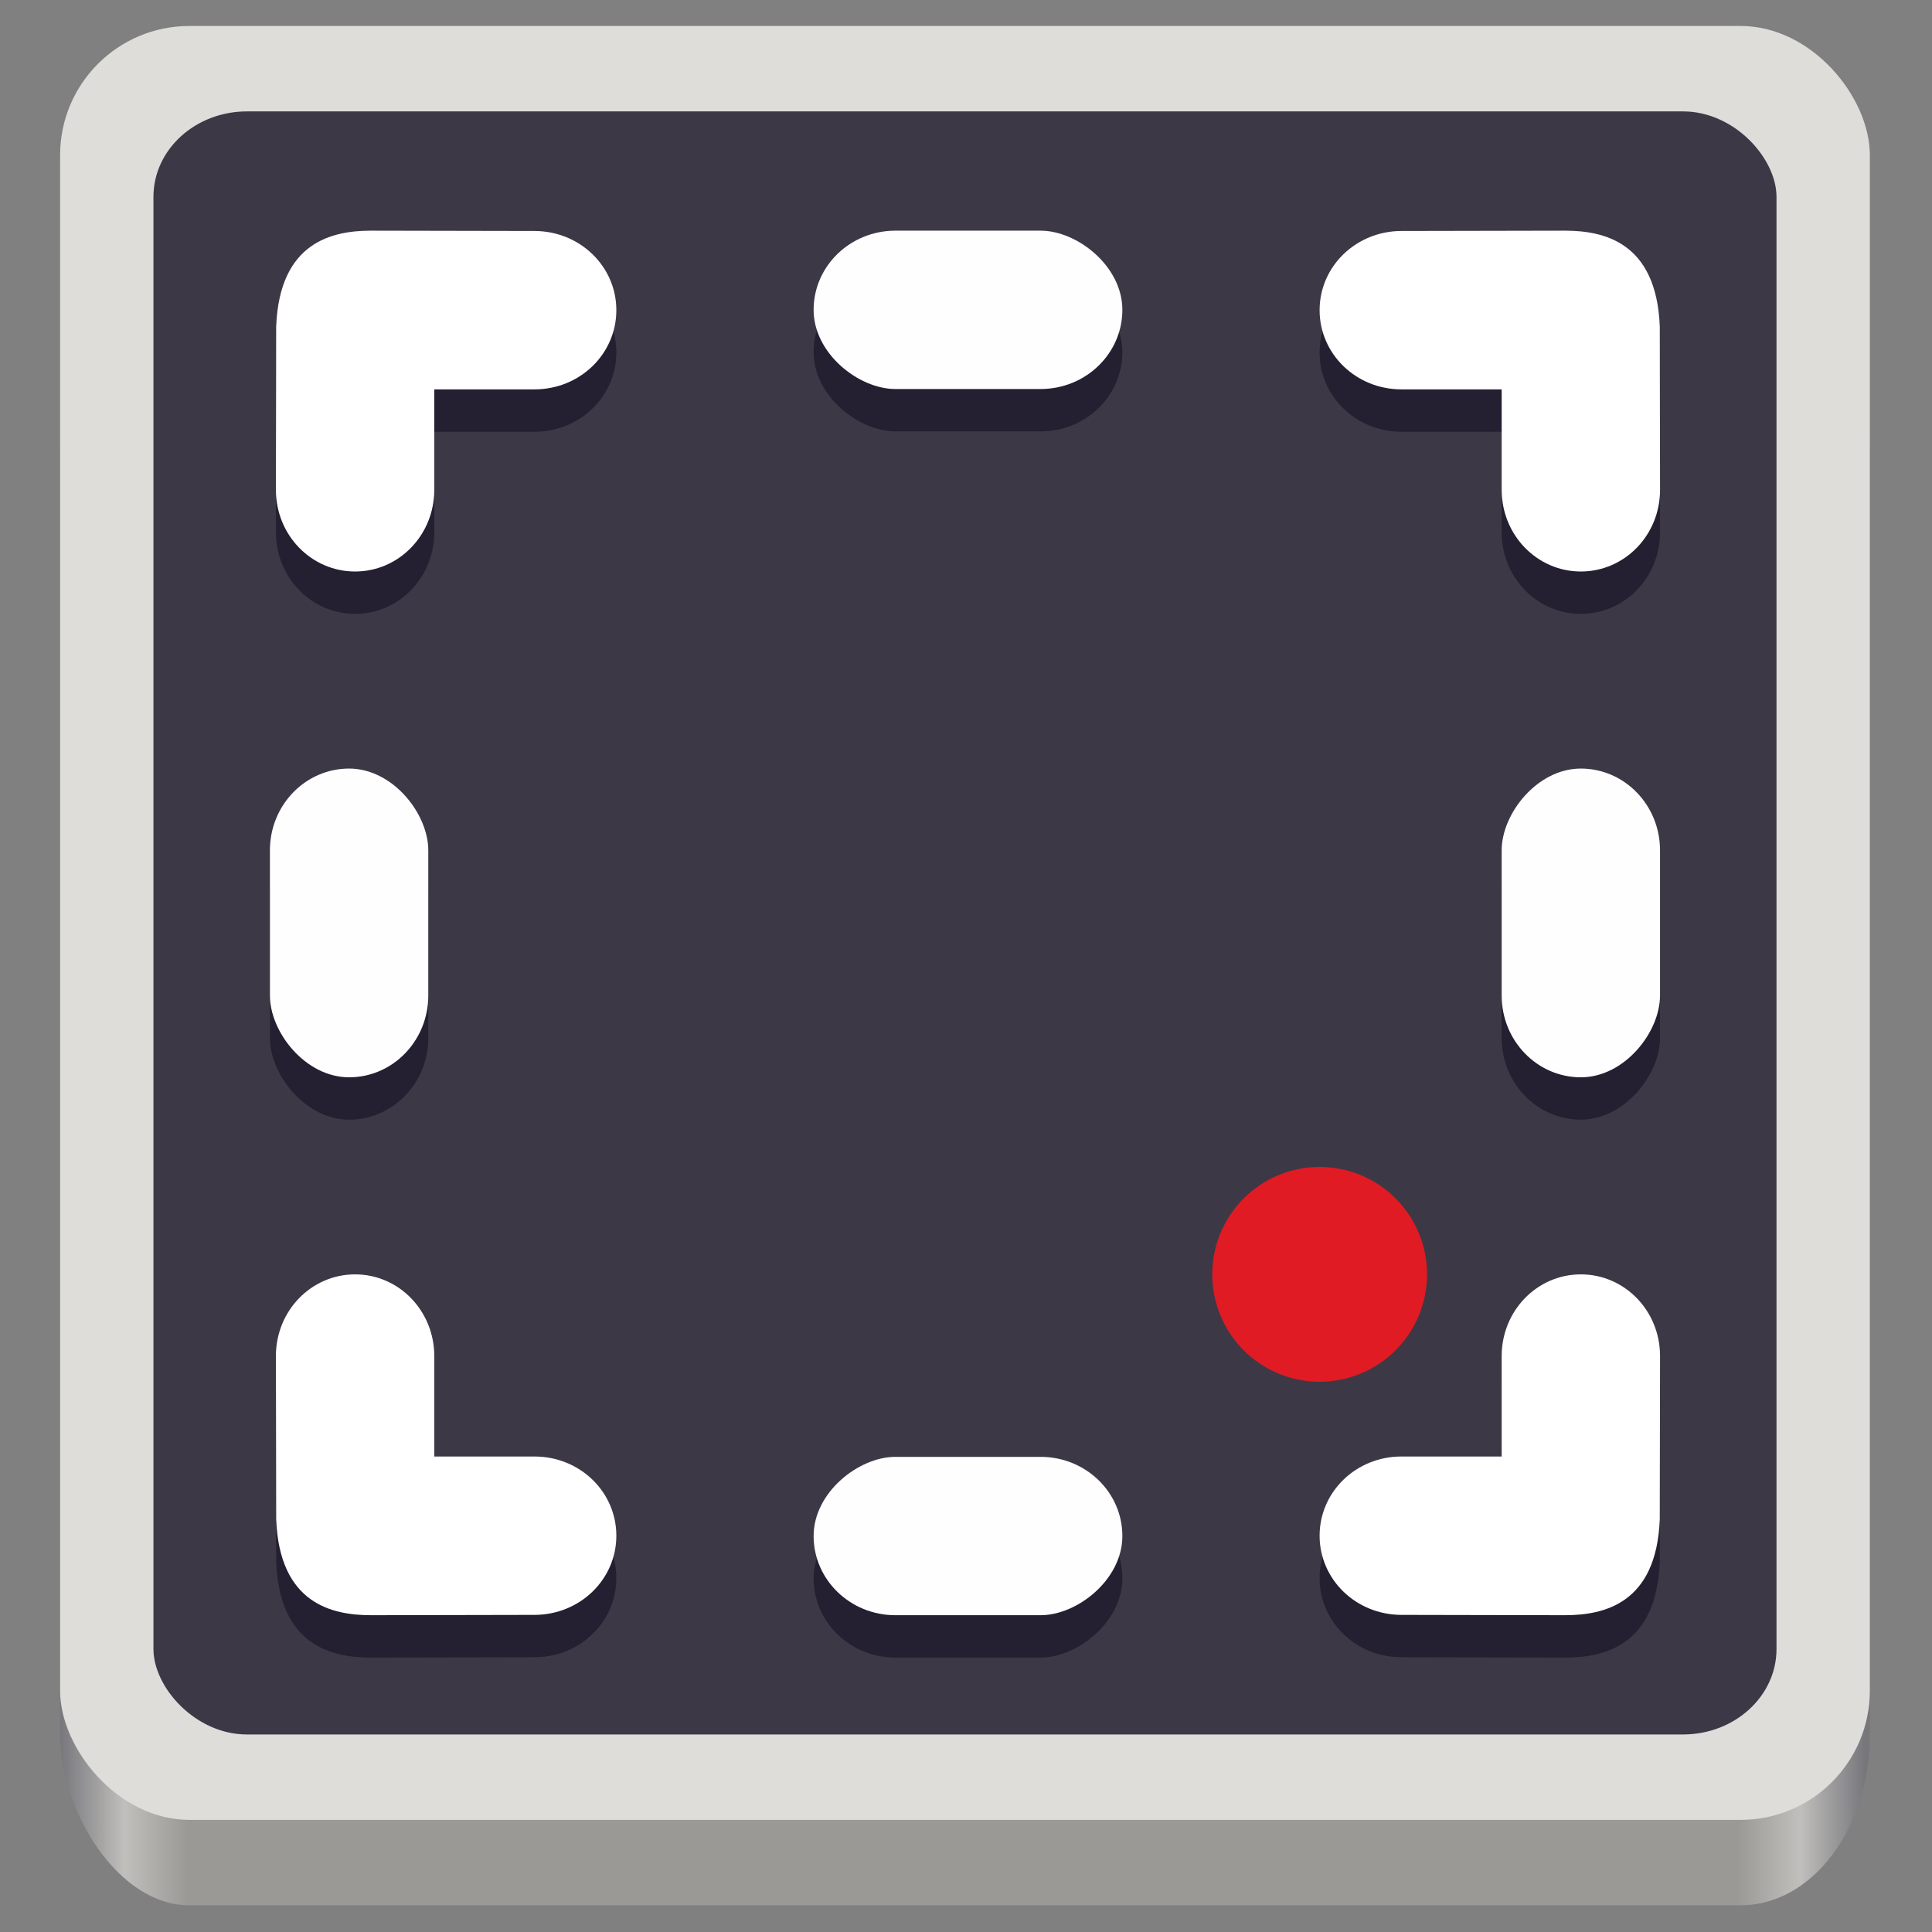 <?xml version="1.0" encoding="UTF-8" standalone="no"?>
<svg xmlns:dc="http://purl.org/dc/elements/1.1/" xmlns:cc="http://creativecommons.org/ns#" xmlns:rdf="http://www.w3.org/1999/02/22-rdf-syntax-ns#" xmlns:svg="http://www.w3.org/2000/svg" xmlns="http://www.w3.org/2000/svg" xmlns:xlink="http://www.w3.org/1999/xlink" xmlns:sodipodi="http://sodipodi.sourceforge.net/DTD/sodipodi-0.dtd" xmlns:inkscape="http://www.inkscape.org/namespaces/inkscape" width="64" height="64" viewBox="0 0 16.933 16.933" version="1.1" id="svg1274" inkscape:version="1.0.1 (3bc2e813f5, 2020-09-07)" sodipodi:docname="drawing.svg">
  <rect x="0" y="0" width="16.933" height="16.933" fill="#808080" stroke="none"/>
  <defs id="defs1268">
    <linearGradient inkscape:collect="always" xlink:href="#linearGradient1078" id="linearGradient16357" gradientUnits="userSpaceOnUse" gradientTransform="matrix(0.151,0,0,0.2,-169.329,84.688)" x1="88.596" y1="-449.394" x2="536.596" y2="-449.394"/>
    <linearGradient id="linearGradient1078">
      <stop style="stop-color:#77767b;stop-opacity:1" offset="0" id="stop1066"/>
      <stop id="stop1068" offset="0.036" style="stop-color:#c0bfbc;stop-opacity:1"/>
      <stop style="stop-color:#9a9996;stop-opacity:1" offset="0.071" id="stop1070"/>
      <stop id="stop1072" offset="0.929" style="stop-color:#9a9996;stop-opacity:1"/>
      <stop style="stop-color:#c0bfbc;stop-opacity:1" offset="0.964" id="stop1074"/>
      <stop style="stop-color:#77767b;stop-opacity:1" offset="1" id="stop1076"/>
    </linearGradient>
  </defs>
  <sodipodi:namedview id="base" pagecolor="#ffffff" bordercolor="#666666" borderopacity="1.0" inkscape:pageopacity="0.0" inkscape:pageshadow="2" inkscape:zoom="5.7745636" inkscape:cx="3.9093074" inkscape:cy="41.957155" inkscape:document-units="mm" inkscape:current-layer="layer1" inkscape:document-rotation="0" showgrid="false" units="px" inkscape:window-width="1680" inkscape:window-height="986" inkscape:window-x="0" inkscape:window-y="0" inkscape:window-maximized="1"/>
  <g inkscape:label="Layer 1" inkscape:groupmode="layer" id="layer1">
    <g id="g16482" transform="matrix(0.234,0,0,0.234,37.013,17.911)">
      <rect style="display:inline;vector-effect:none;fill:url(#linearGradient16357);fill-opacity:1;stroke:none;stroke-width:0.174;stroke-linecap:butt;stroke-linejoin:miter;stroke-miterlimit:4;stroke-dasharray:none;stroke-dashoffset:0;stroke-opacity:1;marker:none;marker-start:none;marker-mid:none;marker-end:none;paint-order:normal;enable-background:new" id="rect16325" width="67.784" height="60.792" x="-155.924" y="-65.971" rx="4.842" ry="6.399"/>
      <rect ry="4.84" rx="4.842" y="-75.57" x="-155.924" height="67.191" width="67.784" id="rect16327" style="display:inline;vector-effect:none;fill:#deddda;fill-opacity:1;stroke:none;stroke-width:0.174;stroke-linecap:butt;stroke-linejoin:miter;stroke-miterlimit:4;stroke-dasharray:none;stroke-dashoffset:0;stroke-opacity:1;marker:none;marker-start:none;marker-mid:none;marker-end:none;paint-order:normal;enable-background:new"/>
      <rect ry="3.2" y="-72.37" x="-152.428" height="60.792" width="60.792" id="rect16329" style="display:inline;vector-effect:none;fill:#3d3846;fill-opacity:1;stroke:none;stroke-width:0.008px;stroke-linecap:butt;stroke-linejoin:miter;stroke-miterlimit:4;stroke-dasharray:none;stroke-dashoffset:0;stroke-opacity:1;marker:none;marker-start:none;marker-mid:none;marker-end:none;paint-order:normal;enable-background:new" rx="3.502"/>
      <g id="g16458" transform="translate(-15.555,-66.512)" style="fill:#241f31;fill-opacity:1">
        <rect style="opacity:1;fill:#241f31;fill-opacity:1;stroke:none;stroke-width:0.137;stroke-linecap:round;stroke-linejoin:round;stroke-miterlimit:4;stroke-dasharray:none;stroke-opacity:1;paint-order:stroke fill markers" id="rect16442" width="5.931" height="11.564" x="-132.51" y="20.343" rx="2.966" ry="3.062"/>
        <path id="path16444" style="opacity:1;fill:#241f31;fill-opacity:1;stroke:none;stroke-width:0.137;stroke-linecap:round;stroke-linejoin:round;stroke-miterlimit:4;stroke-dasharray:none;stroke-opacity:1;paint-order:stroke fill markers" d="m -128.741,0.196 c -1.431,0.006 -3.41,0.42 -3.535,3.589 l -0.01,6.114 c -0.003,1.697 1.323,3.063 2.966,3.063 1.643,0 2.966,-1.366 2.966,-3.063 V 6.14 h 3.756 c 1.697,0 3.063,-1.323 3.063,-2.966 0,-1.643 -1.366,-2.962 -3.063,-2.966 z" sodipodi:nodetypes="ccssscsssc"/>
        <path id="path16446" style="opacity:1;fill:#241f31;fill-opacity:1;stroke:none;stroke-width:0.137;stroke-linecap:round;stroke-linejoin:round;stroke-miterlimit:4;stroke-dasharray:none;stroke-opacity:1;paint-order:stroke fill markers" d="m -83.988,0.196 c 1.431,0.006 3.41,0.42 3.535,3.589 l 0.01,6.114 c 0.003,1.697 -1.323,3.063 -2.966,3.063 -1.643,0 -2.966,-1.366 -2.966,-3.063 V 6.14 h -3.756 c -1.697,0 -3.063,-1.323 -3.063,-2.966 0,-1.643 1.366,-2.962 3.063,-2.966 z" sodipodi:nodetypes="ccssscsssc"/>
        <rect style="opacity:1;fill:#241f31;fill-opacity:1;stroke:none;stroke-width:0.137;stroke-linecap:round;stroke-linejoin:round;stroke-miterlimit:4;stroke-dasharray:none;stroke-opacity:1;paint-order:stroke fill markers" id="rect16448" width="5.931" height="11.564" x="-6.127" y="100.582" rx="2.966" ry="3.062" transform="matrix(0,-1,-1,0,0,0)"/>
        <path id="path16450" style="opacity:1;fill:#241f31;fill-opacity:1;stroke:none;stroke-width:0.137;stroke-linecap:round;stroke-linejoin:round;stroke-miterlimit:4;stroke-dasharray:none;stroke-opacity:1;paint-order:stroke fill markers" d="m -128.741,52.054 c -1.431,-0.006 -3.41,-0.42 -3.535,-3.589 l -0.01,-6.114 c -0.003,-1.697 1.323,-3.063 2.966,-3.063 1.643,0 2.966,1.366 2.966,3.063 v 3.759 h 3.756 c 1.697,0 3.063,1.323 3.063,2.966 0,1.643 -1.366,2.962 -3.063,2.966 z" sodipodi:nodetypes="ccssscsssc"/>
        <path id="path16452" style="opacity:1;fill:#241f31;fill-opacity:1;stroke:none;stroke-width:0.137;stroke-linecap:round;stroke-linejoin:round;stroke-miterlimit:4;stroke-dasharray:none;stroke-opacity:1;paint-order:stroke fill markers" d="m -83.988,52.054 c 1.431,-0.006 3.41,-0.42 3.535,-3.589 l 0.01,-6.114 c 0.003,-1.697 -1.323,-3.063 -2.966,-3.063 -1.643,0 -2.966,1.366 -2.966,3.063 v 3.759 h -3.756 c -1.697,0 -3.063,1.323 -3.063,2.966 0,1.643 1.366,2.962 3.063,2.966 z" sodipodi:nodetypes="ccssscsssc"/>
        <rect style="opacity:1;fill:#241f31;fill-opacity:1;stroke:none;stroke-width:0.137;stroke-linecap:round;stroke-linejoin:round;stroke-miterlimit:4;stroke-dasharray:none;stroke-opacity:1;paint-order:stroke fill markers" id="rect16454" width="5.931" height="11.564" x="46.123" y="100.582" rx="2.966" ry="3.062" transform="rotate(90)"/>
        <rect style="opacity:1;fill:#241f31;fill-opacity:1;stroke:none;stroke-width:0.137;stroke-linecap:round;stroke-linejoin:round;stroke-miterlimit:4;stroke-dasharray:none;stroke-opacity:1;paint-order:stroke fill markers" id="rect16456" width="5.931" height="11.564" x="-86.375" y="-31.907" rx="2.966" ry="3.062" transform="scale(1,-1)"/>
      </g>
      <g id="g16408" transform="translate(-15.555,-68.099)">
        <rect style="opacity:1;fill:#fefefe;fill-opacity:1;stroke:none;stroke-width:0.137;stroke-linecap:round;stroke-linejoin:round;stroke-miterlimit:4;stroke-dasharray:none;stroke-opacity:1;paint-order:stroke fill markers" id="rect16384" width="5.931" height="11.564" x="-132.51" y="20.343" rx="2.966" ry="3.062"/>
        <path id="path16386" style="opacity:1;fill:#ffffff;fill-opacity:1;stroke:none;stroke-width:0.137;stroke-linecap:round;stroke-linejoin:round;stroke-miterlimit:4;stroke-dasharray:none;stroke-opacity:1;paint-order:stroke fill markers" d="m -128.741,0.196 c -1.431,0.006 -3.41,0.42 -3.535,3.589 l -0.01,6.114 c -0.003,1.697 1.323,3.063 2.966,3.063 1.643,0 2.966,-1.366 2.966,-3.063 V 6.14 h 3.756 c 1.697,0 3.063,-1.323 3.063,-2.966 0,-1.643 -1.366,-2.962 -3.063,-2.966 z" sodipodi:nodetypes="ccssscsssc"/>
        <path id="path16388" style="opacity:1;fill:#ffffff;fill-opacity:1;stroke:none;stroke-width:0.137;stroke-linecap:round;stroke-linejoin:round;stroke-miterlimit:4;stroke-dasharray:none;stroke-opacity:1;paint-order:stroke fill markers" d="m -83.988,0.196 c 1.431,0.006 3.41,0.42 3.535,3.589 l 0.01,6.114 c 0.003,1.697 -1.323,3.063 -2.966,3.063 -1.643,0 -2.966,-1.366 -2.966,-3.063 V 6.14 h -3.756 c -1.697,0 -3.063,-1.323 -3.063,-2.966 0,-1.643 1.366,-2.962 3.063,-2.966 z" sodipodi:nodetypes="ccssscsssc"/>
        <rect style="opacity:1;fill:#fefefe;fill-opacity:1;stroke:none;stroke-width:0.137;stroke-linecap:round;stroke-linejoin:round;stroke-miterlimit:4;stroke-dasharray:none;stroke-opacity:1;paint-order:stroke fill markers" id="rect16390" width="5.931" height="11.564" x="-6.127" y="100.582" rx="2.966" ry="3.062" transform="matrix(0,-1,-1,0,0,0)"/>
        <path id="path16392" style="opacity:1;fill:#ffffff;fill-opacity:1;stroke:none;stroke-width:0.137;stroke-linecap:round;stroke-linejoin:round;stroke-miterlimit:4;stroke-dasharray:none;stroke-opacity:1;paint-order:stroke fill markers" d="m -128.741,52.054 c -1.431,-0.006 -3.41,-0.42 -3.535,-3.589 l -0.01,-6.114 c -0.003,-1.697 1.323,-3.063 2.966,-3.063 1.643,0 2.966,1.366 2.966,3.063 v 3.759 h 3.756 c 1.697,0 3.063,1.323 3.063,2.966 0,1.643 -1.366,2.962 -3.063,2.966 z" sodipodi:nodetypes="ccssscsssc"/>
        <path id="path16394" style="opacity:1;fill:#ffffff;fill-opacity:1;stroke:none;stroke-width:0.137;stroke-linecap:round;stroke-linejoin:round;stroke-miterlimit:4;stroke-dasharray:none;stroke-opacity:1;paint-order:stroke fill markers" d="m -83.988,52.054 c 1.431,-0.006 3.41,-0.42 3.535,-3.589 l 0.01,-6.114 c 0.003,-1.697 -1.323,-3.063 -2.966,-3.063 -1.643,0 -2.966,1.366 -2.966,3.063 v 3.759 h -3.756 c -1.697,0 -3.063,1.323 -3.063,2.966 0,1.643 1.366,2.962 3.063,2.966 z" sodipodi:nodetypes="ccssscsssc"/>
        <rect style="opacity:1;fill:#fefefe;fill-opacity:1;stroke:none;stroke-width:0.137;stroke-linecap:round;stroke-linejoin:round;stroke-miterlimit:4;stroke-dasharray:none;stroke-opacity:1;paint-order:stroke fill markers" id="rect16396" width="5.931" height="11.564" x="46.123" y="100.582" rx="2.966" ry="3.062" transform="rotate(90)"/>
        <rect style="opacity:1;fill:#fefefe;fill-opacity:1;stroke:none;stroke-width:0.137;stroke-linecap:round;stroke-linejoin:round;stroke-miterlimit:4;stroke-dasharray:none;stroke-opacity:1;paint-order:stroke fill markers" id="rect16398" width="5.931" height="11.564" x="-86.375" y="-31.907" rx="2.966" ry="3.062" transform="scale(1,-1)"/>
      </g>
      <path style="opacity:1;fill:#e01b24;fill-opacity:1;stroke:none;stroke-width:0.182;stroke-linecap:round;stroke-linejoin:round;stroke-miterlimit:4;stroke-dasharray:none;stroke-opacity:1;paint-order:stroke fill markers" id="path16410" sodipodi:type="arc" sodipodi:cx="-108.74815" sodipodi:cy="-28.811274" sodipodi:rx="4.0219769" sodipodi:ry="4.0219769" sodipodi:start="0.13375139" sodipodi:end="0.11574448" sodipodi:open="true" sodipodi:arc-type="arc" d="m -104.762,-28.275 a 4.022,4.022 0 0 1 -4.504,3.452 4.022,4.022 0 0 1 -3.472,-4.489 4.022,4.022 0 0 1 4.473,-3.493 4.022,4.022 0 0 1 3.513,4.457"/>
    </g>
  </g>
</svg>
